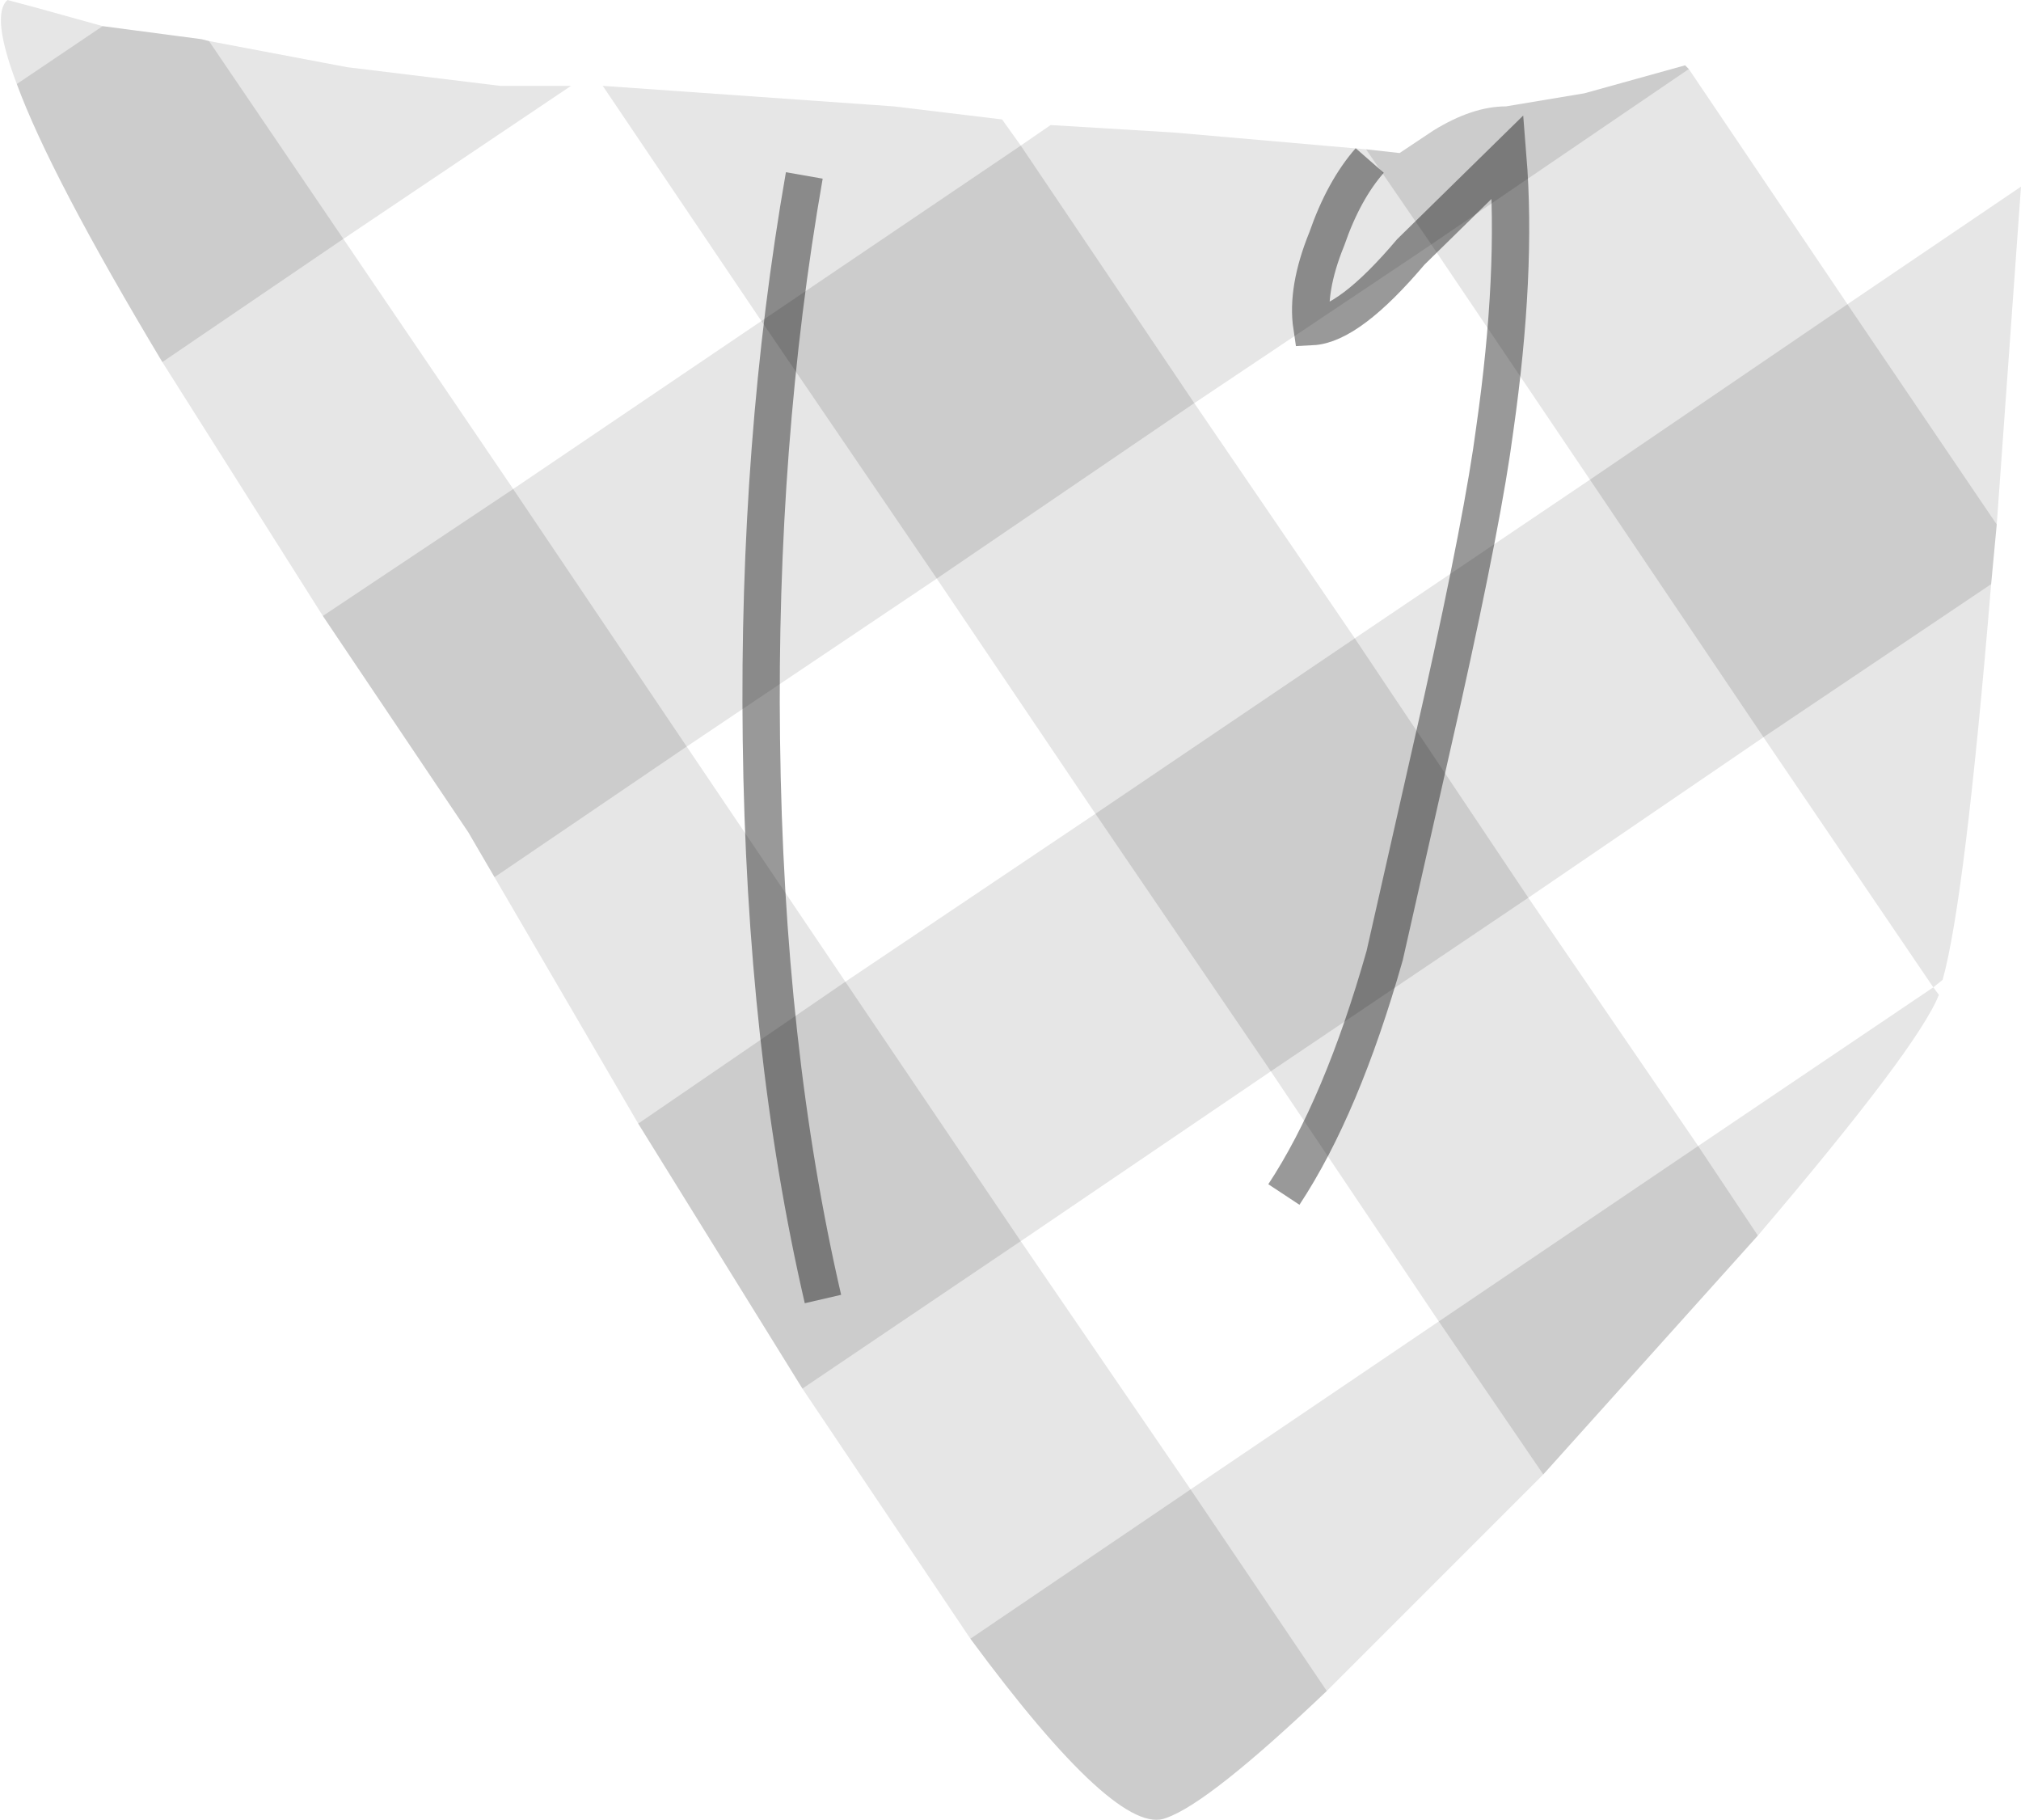 <?xml version="1.0" encoding="UTF-8" standalone="no"?>
<svg xmlns:xlink="http://www.w3.org/1999/xlink" height="48.75px" width="54.15px" xmlns="http://www.w3.org/2000/svg">
  <g transform="matrix(1.0, 0.0, 0.0, 1.0, 27.1, 24.35)">
    <path d="M-26.9 -24.35 L-26.15 -24.15 -24.35 -23.65 -26.65 -22.1 Q-27.35 -23.95 -26.9 -24.35" fill="#000000" fill-opacity="0.098" fill-rule="evenodd" stroke="none"/>
    <path d="M-13.35 -11.25 L-18.45 -7.85 -22.75 -14.65 -17.9 -17.95 -13.35 -11.25" fill="#000000" fill-opacity="0.098" fill-rule="evenodd" stroke="none"/>
    <path d="M0.25 8.9 L4.8 15.55 -1.1 19.55 -5.6 12.85 0.25 8.9" fill="#000000" fill-opacity="0.098" fill-rule="evenodd" stroke="none"/>
    <path d="M-10.0 5.75 L-13.85 -0.85 -8.7 -4.35 -4.45 1.95 -10.0 5.75" fill="#000000" fill-opacity="0.098" fill-rule="evenodd" stroke="none"/>
    <path d="M9.2 -7.25 L2.25 -2.55 -2.0 -8.85 4.9 -13.55 9.2 -7.25" fill="#000000" fill-opacity="0.098" fill-rule="evenodd" stroke="none"/>
    <path d="M-6.7 -15.75 L-10.95 -22.05 -3.15 -21.5 -0.25 -21.15 0.25 -20.45 -6.7 -15.75" fill="#000000" fill-opacity="0.098" fill-rule="evenodd" stroke="none"/>
    <path d="M13.85 -0.3 L18.4 6.35 11.45 11.05 6.95 4.35 13.85 -0.3" fill="#000000" fill-opacity="0.098" fill-rule="evenodd" stroke="none"/>
    <path d="M26.25 -8.7 Q25.55 -0.25 24.95 1.9 L24.7 2.1 20.15 -4.6 26.25 -8.7" fill="#000000" fill-opacity="0.098" fill-rule="evenodd" stroke="none"/>
    <path d="M11.25 -17.8 L18.15 -22.5 22.4 -16.2 15.5 -11.5 11.25 -17.8" fill="#000000" fill-opacity="0.098" fill-rule="evenodd" stroke="none"/>
    <path d="M24.7 2.1 L24.85 2.3 Q24.3 3.7 20.0 8.75 L18.4 6.35 24.7 2.1" fill="#000000" fill-opacity="0.098" fill-rule="evenodd" stroke="none"/>
    <path d="M11.45 11.05 L14.25 15.15 8.45 20.95 4.8 15.55 11.45 11.05" fill="#000000" fill-opacity="0.098" fill-rule="evenodd" stroke="none"/>
    <path d="M4.8 15.55 L8.45 20.95 Q5.3 23.95 4.15 24.35 2.85 24.9 -1.1 19.55 L4.8 15.55" fill="#000000" fill-opacity="0.2" fill-rule="evenodd" stroke="none"/>
    <path d="M20.0 8.75 L14.25 15.15 11.45 11.05 18.4 6.35 20.0 8.75" fill="#000000" fill-opacity="0.2" fill-rule="evenodd" stroke="none"/>
    <path d="M2.25 -2.55 L6.95 4.35 0.25 8.9 -4.45 1.95 2.25 -2.55" fill="#000000" fill-opacity="0.098" fill-rule="evenodd" stroke="none"/>
    <path d="M22.4 -16.2 L27.05 -19.35 26.4 -10.3 22.4 -16.2" fill="#000000" fill-opacity="0.098" fill-rule="evenodd" stroke="none"/>
    <path d="M15.5 -11.5 L20.15 -4.6 13.85 -0.3 9.2 -7.25 15.5 -11.5" fill="#000000" fill-opacity="0.098" fill-rule="evenodd" stroke="none"/>
    <path d="M-5.6 12.85 L-10.0 5.75 -4.45 1.95 0.25 8.9 -5.6 12.85" fill="#000000" fill-opacity="0.2" fill-rule="evenodd" stroke="none"/>
    <path d="M2.25 -2.55 L9.2 -7.25 13.85 -0.3 6.95 4.35 2.25 -2.55" fill="#000000" fill-opacity="0.2" fill-rule="evenodd" stroke="none"/>
    <path d="M26.4 -10.3 L26.25 -8.7 20.15 -4.6 15.5 -11.5 22.4 -16.2 26.4 -10.3" fill="#000000" fill-opacity="0.2" fill-rule="evenodd" stroke="none"/>
    <path d="M4.9 -13.55 L0.25 -20.45 1.05 -21.0 4.35 -20.8 9.5 -20.35 11.25 -17.8 4.9 -13.55" fill="#000000" fill-opacity="0.098" fill-rule="evenodd" stroke="none"/>
    <path d="M-8.7 -4.35 L-13.35 -11.25 -6.7 -15.75 -2.0 -8.85 -8.7 -4.35" fill="#000000" fill-opacity="0.098" fill-rule="evenodd" stroke="none"/>
    <path d="M-13.35 -11.25 L-8.7 -4.35 -13.85 -0.85 -14.55 -2.05 -18.45 -7.85 -13.35 -11.25" fill="#000000" fill-opacity="0.2" fill-rule="evenodd" stroke="none"/>
    <path d="M0.25 -20.45 L4.9 -13.55 -2.0 -8.85 -6.7 -15.75 0.25 -20.45" fill="#000000" fill-opacity="0.2" fill-rule="evenodd" stroke="none"/>
    <path d="M11.3 -20.85 Q12.35 -21.5 13.25 -21.5 L15.35 -21.85 18.05 -22.6 18.15 -22.5 11.25 -17.8 9.5 -20.35 10.4 -20.25 11.3 -20.85" fill="#000000" fill-opacity="0.2" fill-rule="evenodd" stroke="none"/>
    <path d="M-13.7 -22.05 L-11.8 -22.05 -17.9 -17.95 -21.5 -23.25 -17.8 -22.55 -13.7 -22.05" fill="#000000" fill-opacity="0.098" fill-rule="evenodd" stroke="none"/>
    <path d="M-24.35 -23.65 L-21.7 -23.3 -21.5 -23.25 -17.9 -17.95 -22.75 -14.65 Q-25.75 -19.65 -26.65 -22.1 L-24.35 -23.65" fill="#000000" fill-opacity="0.2" fill-rule="evenodd" stroke="none"/>
    <path d="M9.6 -20.05 Q8.9 -19.25 8.45 -17.95 7.9 -16.6 8.05 -15.6 9.05 -15.65 10.7 -17.6 L13.3 -20.15 Q13.55 -17.05 12.95 -12.85 12.65 -10.55 11.55 -5.6 L10.0 1.25 Q8.85 5.3 7.3 7.65" fill="none" stroke="#000000" stroke-linecap="butt" stroke-linejoin="miter-clip" stroke-miterlimit="10.0" stroke-opacity="0.4" stroke-width="1.0"/>
    <path d="M-5.55 -19.65 Q-6.8 -12.5 -6.7 -4.55 -6.6 3.75 -5.05 10.45" fill="none" stroke="#000000" stroke-linecap="butt" stroke-linejoin="miter-clip" stroke-miterlimit="10.0" stroke-opacity="0.4" stroke-width="1.0"/>
  </g>
</svg>
